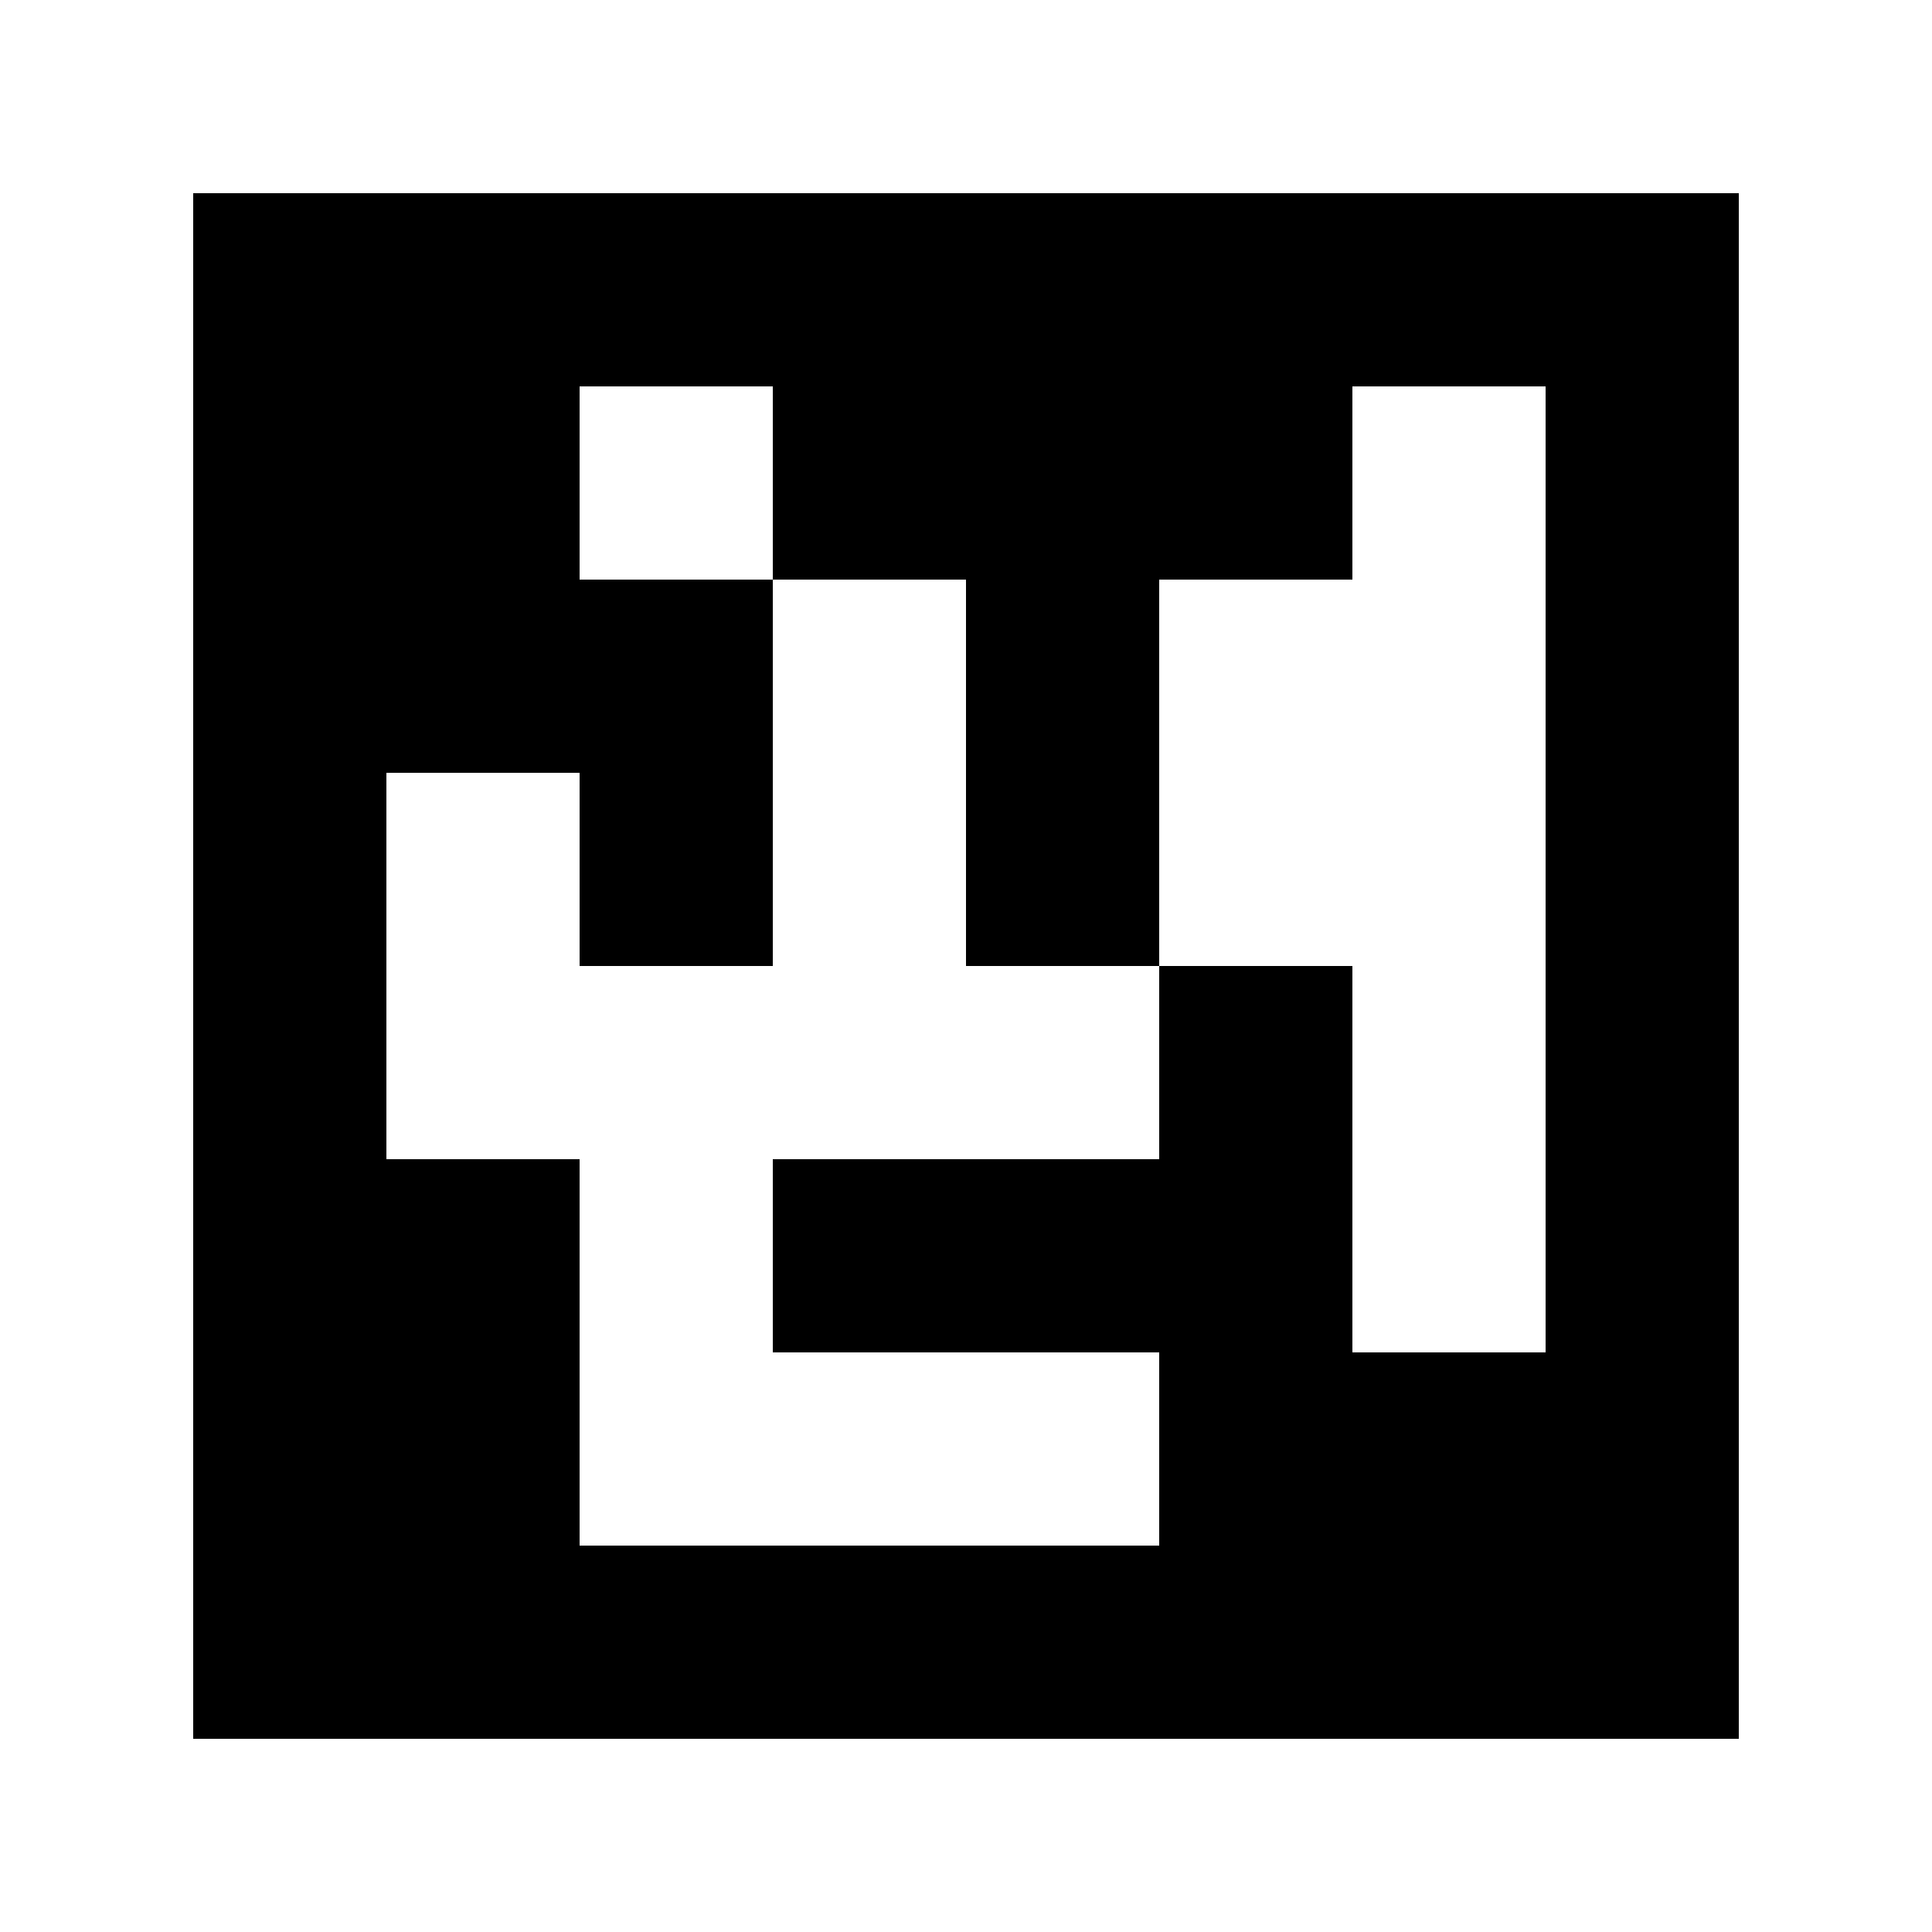 <?xml version="1.0" standalone="yes"?>
<svg xmlns="http://www.w3.org/2000/svg" width="100" height="100">
<path style="fill:#ffffff; stroke:none;" d="M0 0L0 100L100 100L100 0L0 0z"/>
<path style="fill:#000000; stroke:none;" d="M10 10L10 90L90 90L90 10L10 10z"/>
<path style="fill:#ffffff; stroke:none;" d="M30 20L30 30L40 30L40 50L30 50L30 40L20 40L20 60L30 60L30 80L60 80L60 70L40 70L40 60L60 60L60 50L70 50L70 70L80 70L80 20L70 20L70 30L60 30L60 50L50 50L50 30L40 30L40 20L30 20z"/>
</svg>
